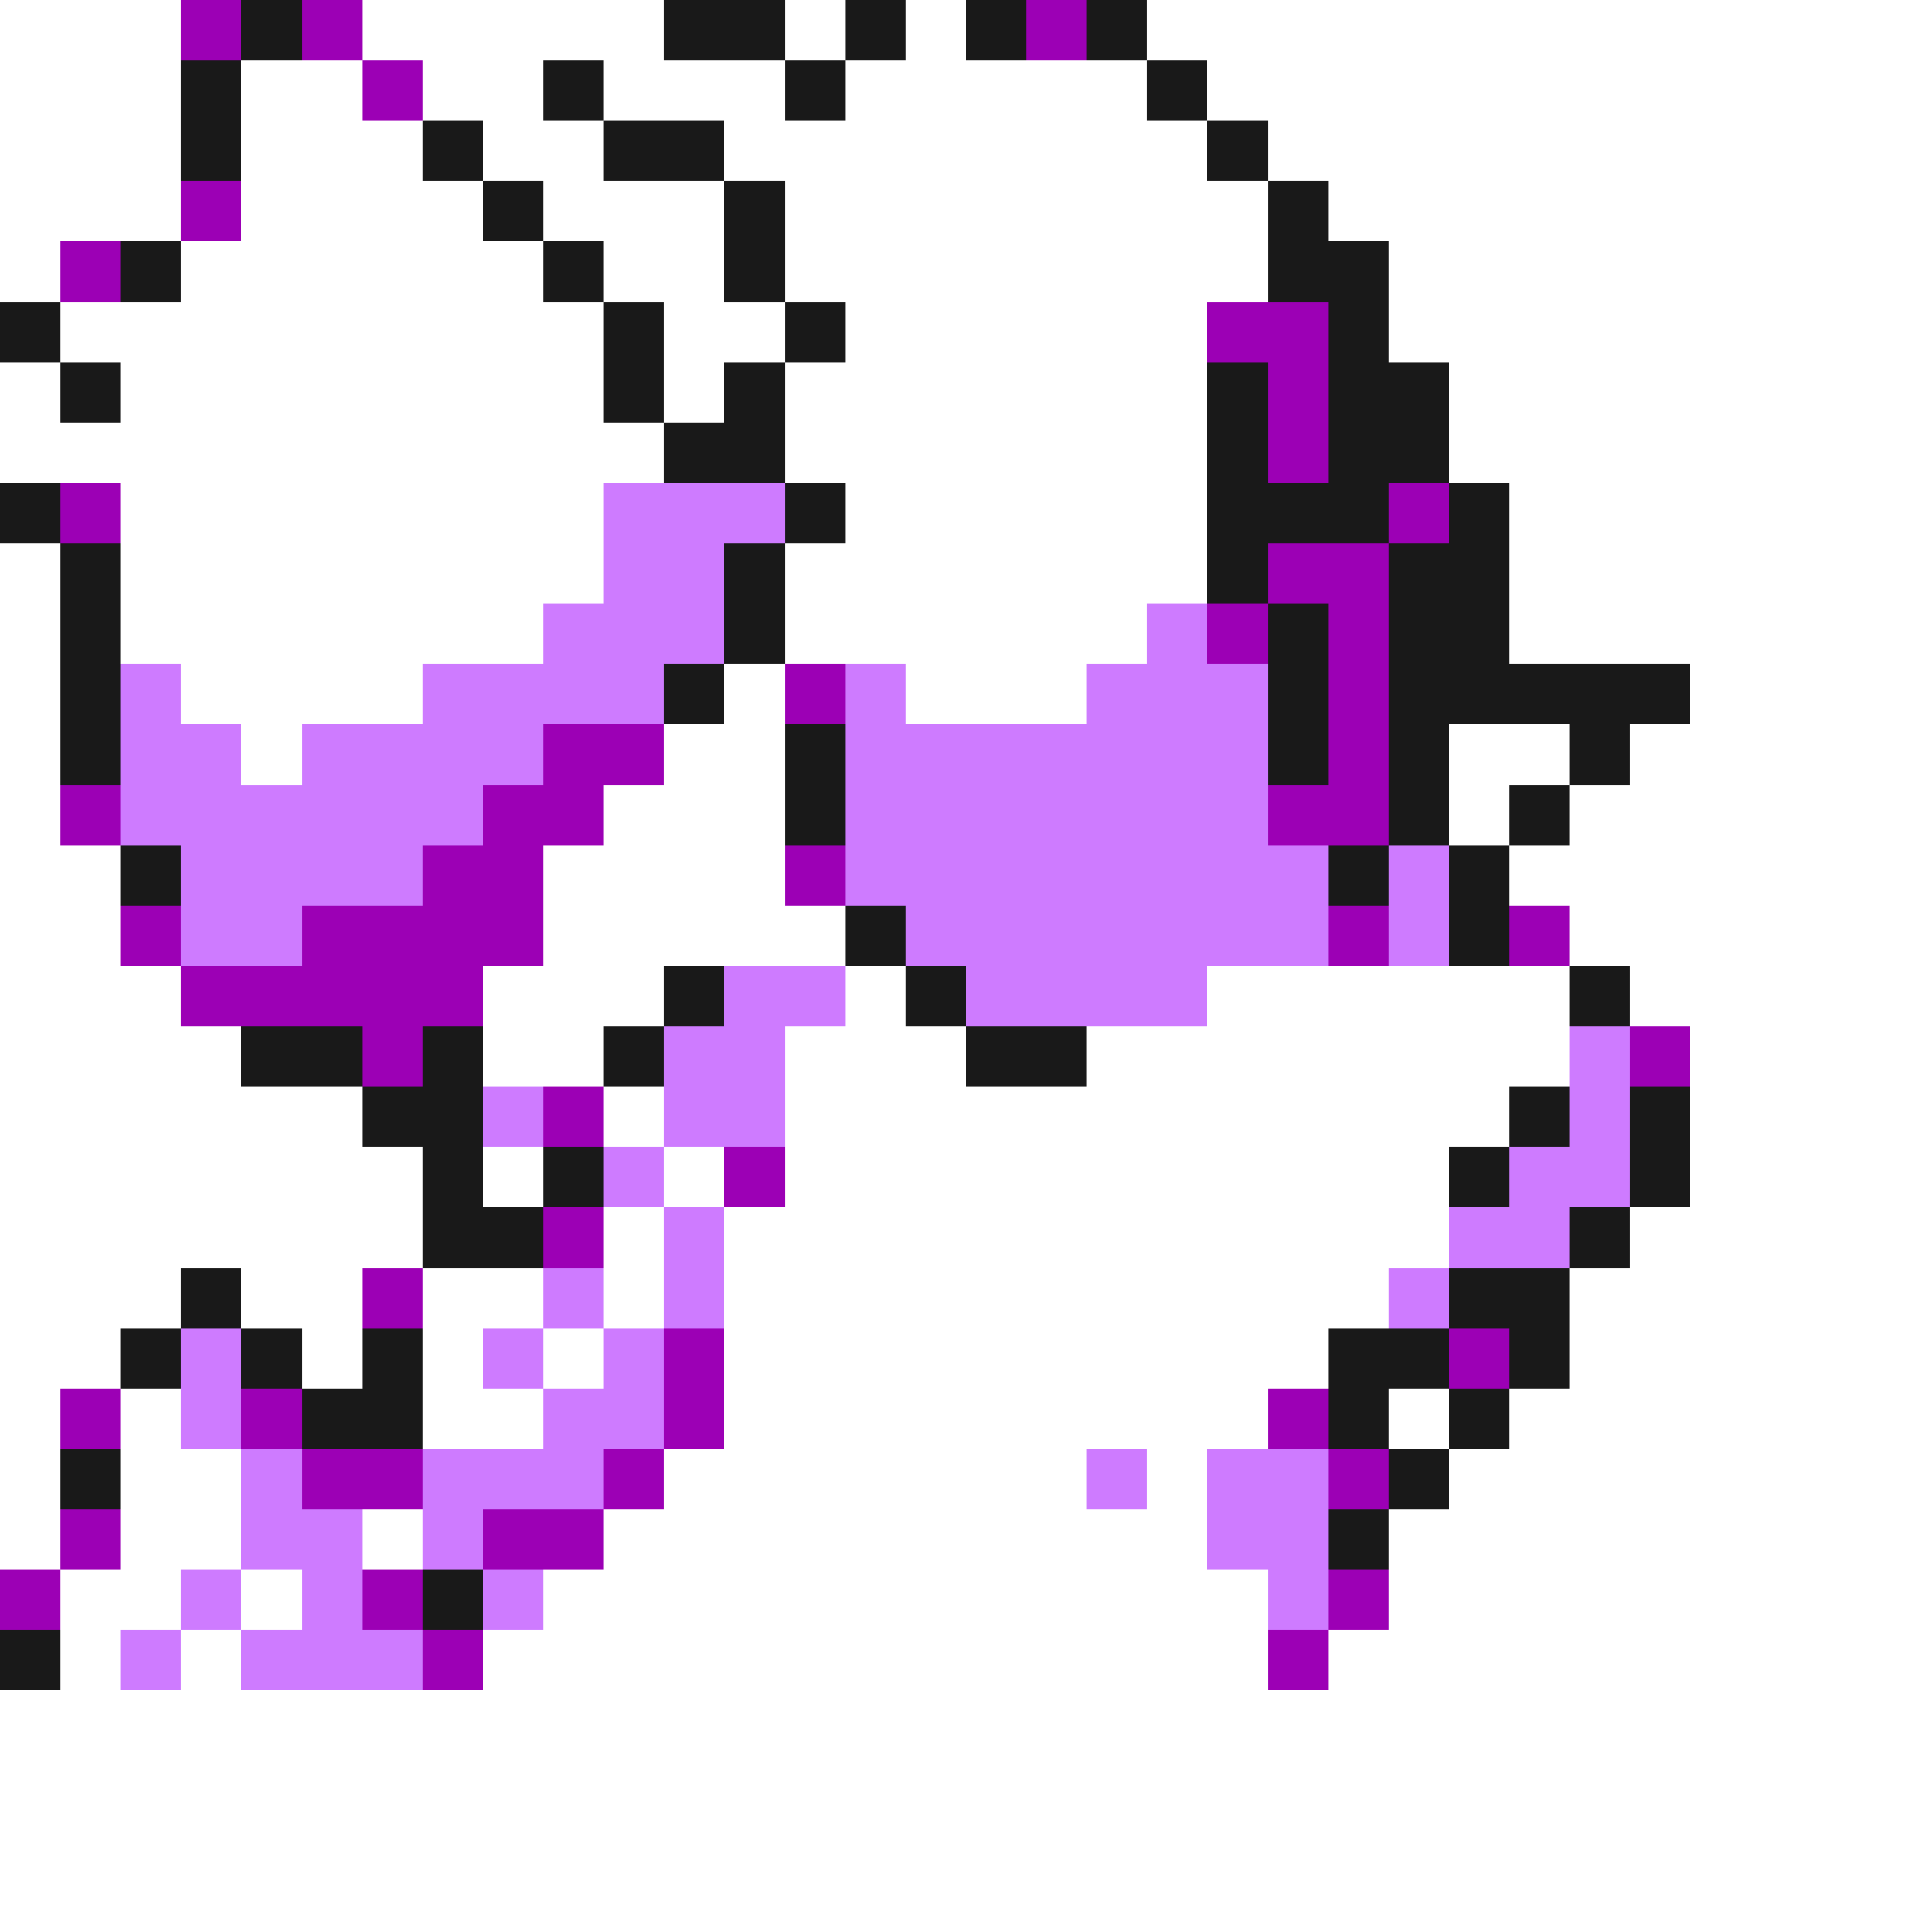 <svg xmlns="http://www.w3.org/2000/svg" viewBox="0 -0.5 32 32" shape-rendering="crispEdges">
<rect x="0" y="-0.5" width="32" height="32" fill="#808080" stroke="none"/>
<path stroke="#ffffff" d="M0 0h3M6 0h5M13 0h1M15 0h1M19 0h13M0 1h3M4 1h2M7 1h2M10 1h3M14 1h5M20 1h12M0 2h3M4 2h3M8 2h2M12 2h8M21 2h11M0 3h3M4 3h4M9 3h3M13 3h8M22 3h10M0 4h1M3 4h6M10 4h2M13 4h8M23 4h9M1 5h9M11 5h2M14 5h6M23 5h9M0 6h1M2 6h8M11 6h1M13 6h7M24 6h8M0 7h11M13 7h7M24 7h8M2 8h8M14 8h6M25 8h7M0 9h1M2 9h8M13 9h7M25 9h7M0 10h1M2 10h7M13 10h6M25 10h7M0 11h1M3 11h4M12 11h1M15 11h3M28 11h4M0 12h1M4 12h1M11 12h2M24 12h2M27 12h5M0 13h1M10 13h3M24 13h1M26 13h6M0 14h2M9 14h4M25 14h7M0 15h2M9 15h5M26 15h6M0 16h3M8 16h3M14 16h1M20 16h6M27 16h5M0 17h4M8 17h2M13 17h3M18 17h8M28 17h4M0 18h6M10 18h1M13 18h12M28 18h4M0 19h7M8 19h1M11 19h1M13 19h11M28 19h4M0 20h7M10 20h1M12 20h12M27 20h5M0 21h3M4 21h2M7 21h2M10 21h1M12 21h11M26 21h6M0 22h2M5 22h1M7 22h1M9 22h1M12 22h10M26 22h6M0 23h1M2 23h1M7 23h2M12 23h9M23 23h1M25 23h7M0 24h1M2 24h2M11 24h7M19 24h1M24 24h8M0 25h1M2 25h2M6 25h1M10 25h10M23 25h9M1 26h2M4 26h1M9 26h12M23 26h9M1 27h1M3 27h1M8 27h13M22 27h10M0 28h32M0 29h32M0 30h32M0 31h32" />
<path stroke="#9c00b5" d="M3 0h1M5 0h1M17 0h1M6 1h1M3 3h1M1 4h1M20 5h2M21 6h1M21 7h1M1 8h1M23 8h1M21 9h2M20 10h1M22 10h1M13 11h1M22 11h1M9 12h2M22 12h1M1 13h1M8 13h2M21 13h2M7 14h2M13 14h1M2 15h1M5 15h4M22 15h1M25 15h1M3 16h5M6 17h1M27 17h1M9 18h1M12 19h1M9 20h1M6 21h1M11 22h1M24 22h1M1 23h1M4 23h1M11 23h1M21 23h1M5 24h2M10 24h1M22 24h1M1 25h1M8 25h2M0 26h1M6 26h1M22 26h1M7 27h1M21 27h1" />
<path stroke="#191919" d="M4 0h1M11 0h2M14 0h1M16 0h1M18 0h1M3 1h1M9 1h1M13 1h1M19 1h1M3 2h1M7 2h1M10 2h2M20 2h1M8 3h1M12 3h1M21 3h1M2 4h1M9 4h1M12 4h1M21 4h2M0 5h1M10 5h1M13 5h1M22 5h1M1 6h1M10 6h1M12 6h1M20 6h1M22 6h2M11 7h2M20 7h1M22 7h2M0 8h1M13 8h1M20 8h3M24 8h1M1 9h1M12 9h1M20 9h1M23 9h2M1 10h1M12 10h1M21 10h1M23 10h2M1 11h1M11 11h1M21 11h1M23 11h5M1 12h1M13 12h1M21 12h1M23 12h1M26 12h1M13 13h1M23 13h1M25 13h1M2 14h1M22 14h1M24 14h1M14 15h1M24 15h1M11 16h1M15 16h1M26 16h1M4 17h2M7 17h1M10 17h1M16 17h2M6 18h2M25 18h1M27 18h1M7 19h1M9 19h1M24 19h1M27 19h1M7 20h2M26 20h1M3 21h1M24 21h2M2 22h1M4 22h1M6 22h1M22 22h2M25 22h1M5 23h2M22 23h1M24 23h1M1 24h1M23 24h1M22 25h1M7 26h1M0 27h1" />
<path stroke="#ce7bff" d="M10 8h3M10 9h2M9 10h3M19 10h1M2 11h1M7 11h4M14 11h1M18 11h3M2 12h2M5 12h4M14 12h7M2 13h6M14 13h7M3 14h4M14 14h8M23 14h1M3 15h2M15 15h7M23 15h1M12 16h2M16 16h4M11 17h2M26 17h1M8 18h1M11 18h2M26 18h1M10 19h1M25 19h2M11 20h1M24 20h2M9 21h1M11 21h1M23 21h1M3 22h1M8 22h1M10 22h1M3 23h1M9 23h2M4 24h1M7 24h3M18 24h1M20 24h2M4 25h2M7 25h1M20 25h2M3 26h1M5 26h1M8 26h1M21 26h1M2 27h1M4 27h3" />
</svg>